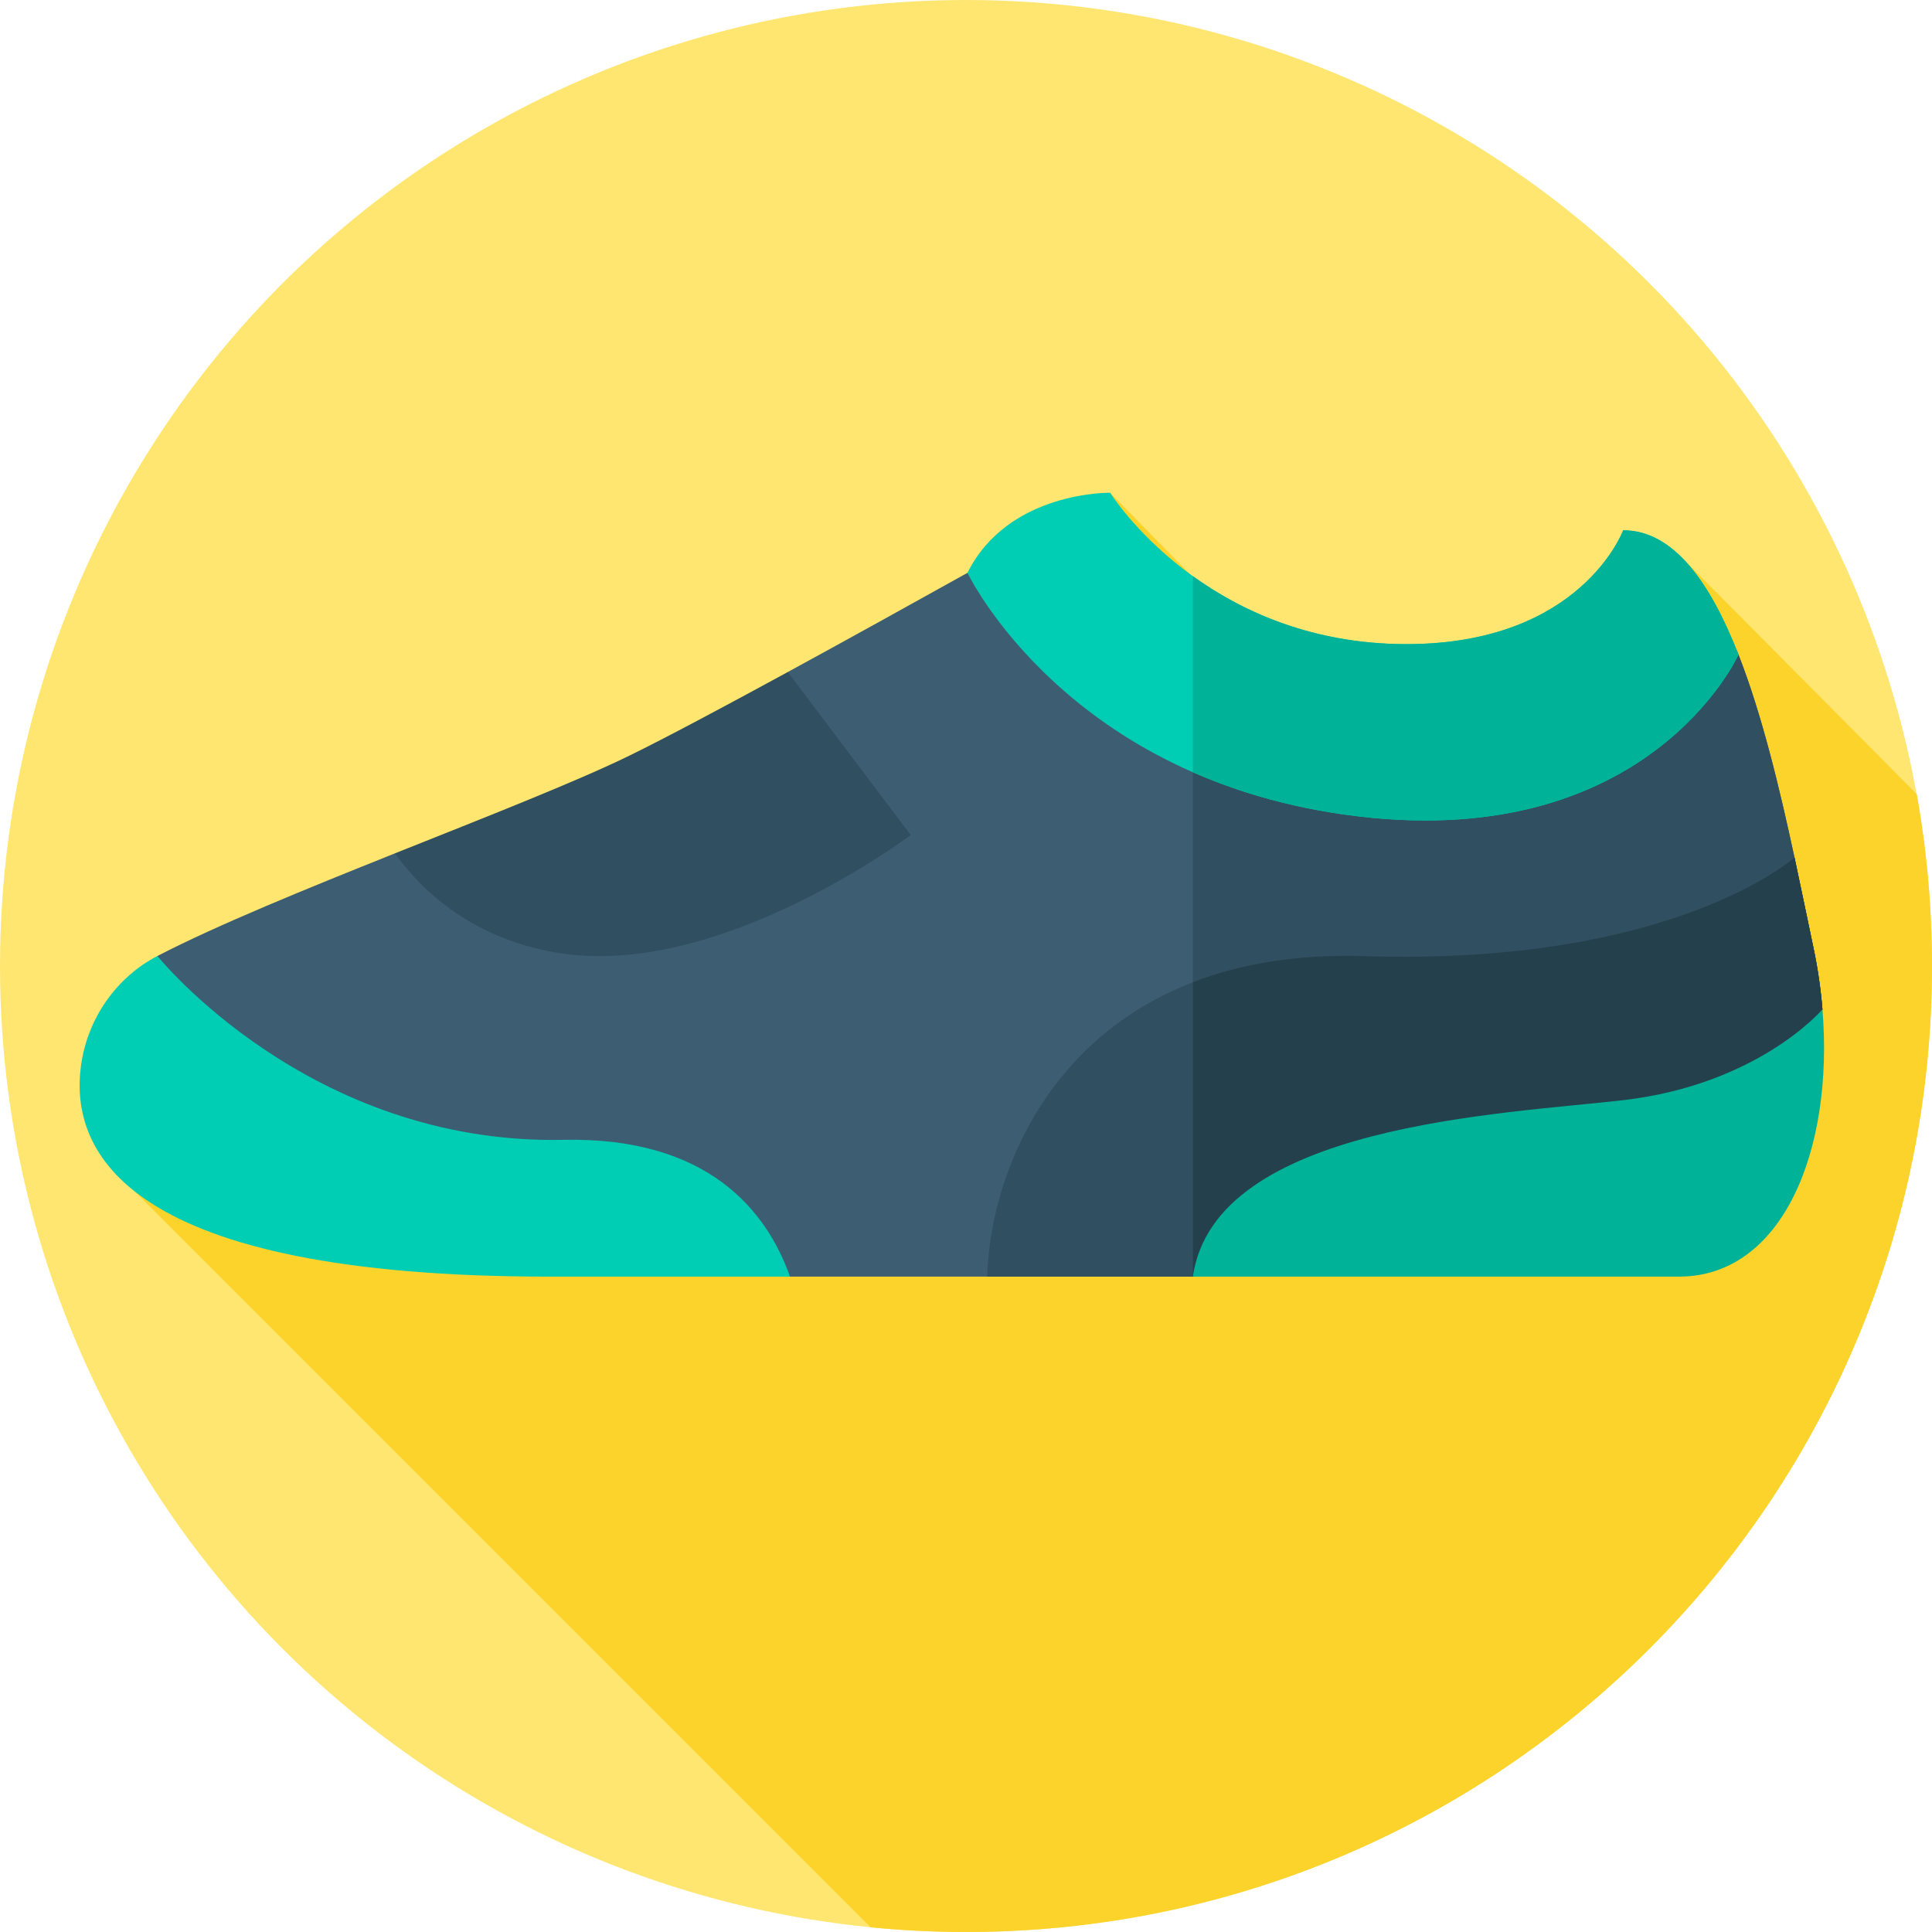 <svg id="Layer_1" enable-background="new 0 0 512 512" height="512" viewBox="0 0 512 512" width="512" xmlns="http://www.w3.org/2000/svg"><g><g id="XMLID_390_"><g><g id="XMLID_586_"><g id="XMLID_587_"><g id="XMLID_588_"><g id="XMLID_589_"><g id="XMLID_590_"><g id="XMLID_688_"><g id="XMLID_699_"><g id="XMLID_700_"><g id="XMLID_701_"><g id="XMLID_702_"><g id="XMLID_703_"><g id="XMLID_741_"><g id="XMLID_742_"><g id="XMLID_743_"><circle cx="256" cy="256" fill="#ffe670" r="256"/></g></g></g></g></g></g></g></g></g></g></g></g></g></g></g></g><path d="m512 256c0-15.546-1.388-30.767-4.043-45.549l-61.563-62.001s-86.88 45.911-99.796 35.619l-52.391-53.485-258.506 185.154 195.02 195.02c8.317.815 16.748 1.242 25.279 1.242 141.385 0 256-114.615 256-256z" fill="#fcd32b"/><g><path d="m482.964 267.498s-14.689 50.022-72.993 48.62l-93.847 22.203h-106.765s-145.723-22.909-163.289-48.198c-7.313-10.538-4.352-36.776-4.352-36.776 15.743-8.156 39.526-17.84 62.94-27.197 0 0 51.644-1.802 65.754-8.715 9.557-4.679 38.356-39.336 38.356-39.336 15.817-8.62 32.909-18.093 47.619-26.291 0 0 67.861 27.398 121.413 27.398 46.375 0 75.438-24.858 82.919-5.732v.011c6.217 15.89 10.896 35.438 14.837 53.762 1.791 8.335 3.435 16.417 4.995 23.783 1.17 5.498 1.97 11.03 2.413 16.468z" fill="#3d5d72"/><path d="m482.96 267.5s-14.69 50.02-72.99 48.62l-93.85 22.2v-167.72c19.7 4.78 41.69 8.6 61.68 8.6 46.38 0 75.44-24.85 82.92-5.73v.01c6.22 15.89 10.9 35.44 14.84 53.76 1.79 8.34 3.43 16.42 4.99 23.79 1.17 5.5 1.97 11.03 2.41 16.47z" fill="#304f60"/><path d="m482.964 267.498s-14.689 50.022-72.993 48.62l-93.847 22.203h-54.489c.864-33.541 25.164-87.292 99.864-84.932 82.192 2.603 114.058-26.143 114.058-26.143 1.791 8.335 3.435 16.417 4.995 23.783 1.169 5.499 1.969 11.031 2.412 16.469z" fill="#304f60"/><path d="m482.96 267.5s-14.69 50.02-72.99 48.62l-93.85 22.2v-78.01c12.48-4.83 27.48-7.49 45.38-6.92 82.19 2.6 114.06-26.15 114.06-26.15 1.79 8.34 3.43 16.42 4.99 23.79 1.17 5.5 1.97 11.03 2.41 16.47z" fill="#24404c"/><path d="m209.359 338.32h-63.826c-111.803 0-127.187-32.719-124.068-55.901 1.718-12.719 9.558-23.53 20.253-29.073 0 0 40.179 50.127 107.619 48.725 38.578-.811 53.941 19.084 60.022 36.249z" fill="#00ceb4"/><path d="m444.913 338.32h-128.789c5.817-40.453 82.645-43.077 114.216-46.787 35.269-4.152 52.108-23.435 52.624-24.036 3.077 37.198-10.516 70.823-38.051 70.823z" fill="#00b298"/><path d="m460.719 173.472v.011c-.443.969-24.089 51.928-100.633 42.877-77.271-9.126-103.699-64.553-103.699-64.553 10.811-21.707 37.819-21.223 37.819-21.223s24.977 40.116 78.529 40.116c46.375 0 57.415-30.169 57.415-30.169 13.372.001 23.088 13.815 30.569 32.941z" fill="#00ceb4"/><path d="m460.72 173.47v.01c-.44.97-24.09 51.93-100.63 42.88-17.04-2.01-31.61-6.28-43.97-11.71v-51.97c12.9 9.31 31.66 18.02 56.61 18.02 46.38 0 57.42-30.17 57.42-30.17 13.37 0 23.09 13.82 30.57 32.94z" fill="#00b298"/><path d="m241.343 221.286s-50.91 38.467-93.755 31.185c-21.907-3.72-35.185-15.606-42.93-26.323 24.278-9.695 48.146-19.041 62.255-25.954 9.557-4.679 24.984-12.908 41.855-22.097z" fill="#304f60"/></g></g></svg>
